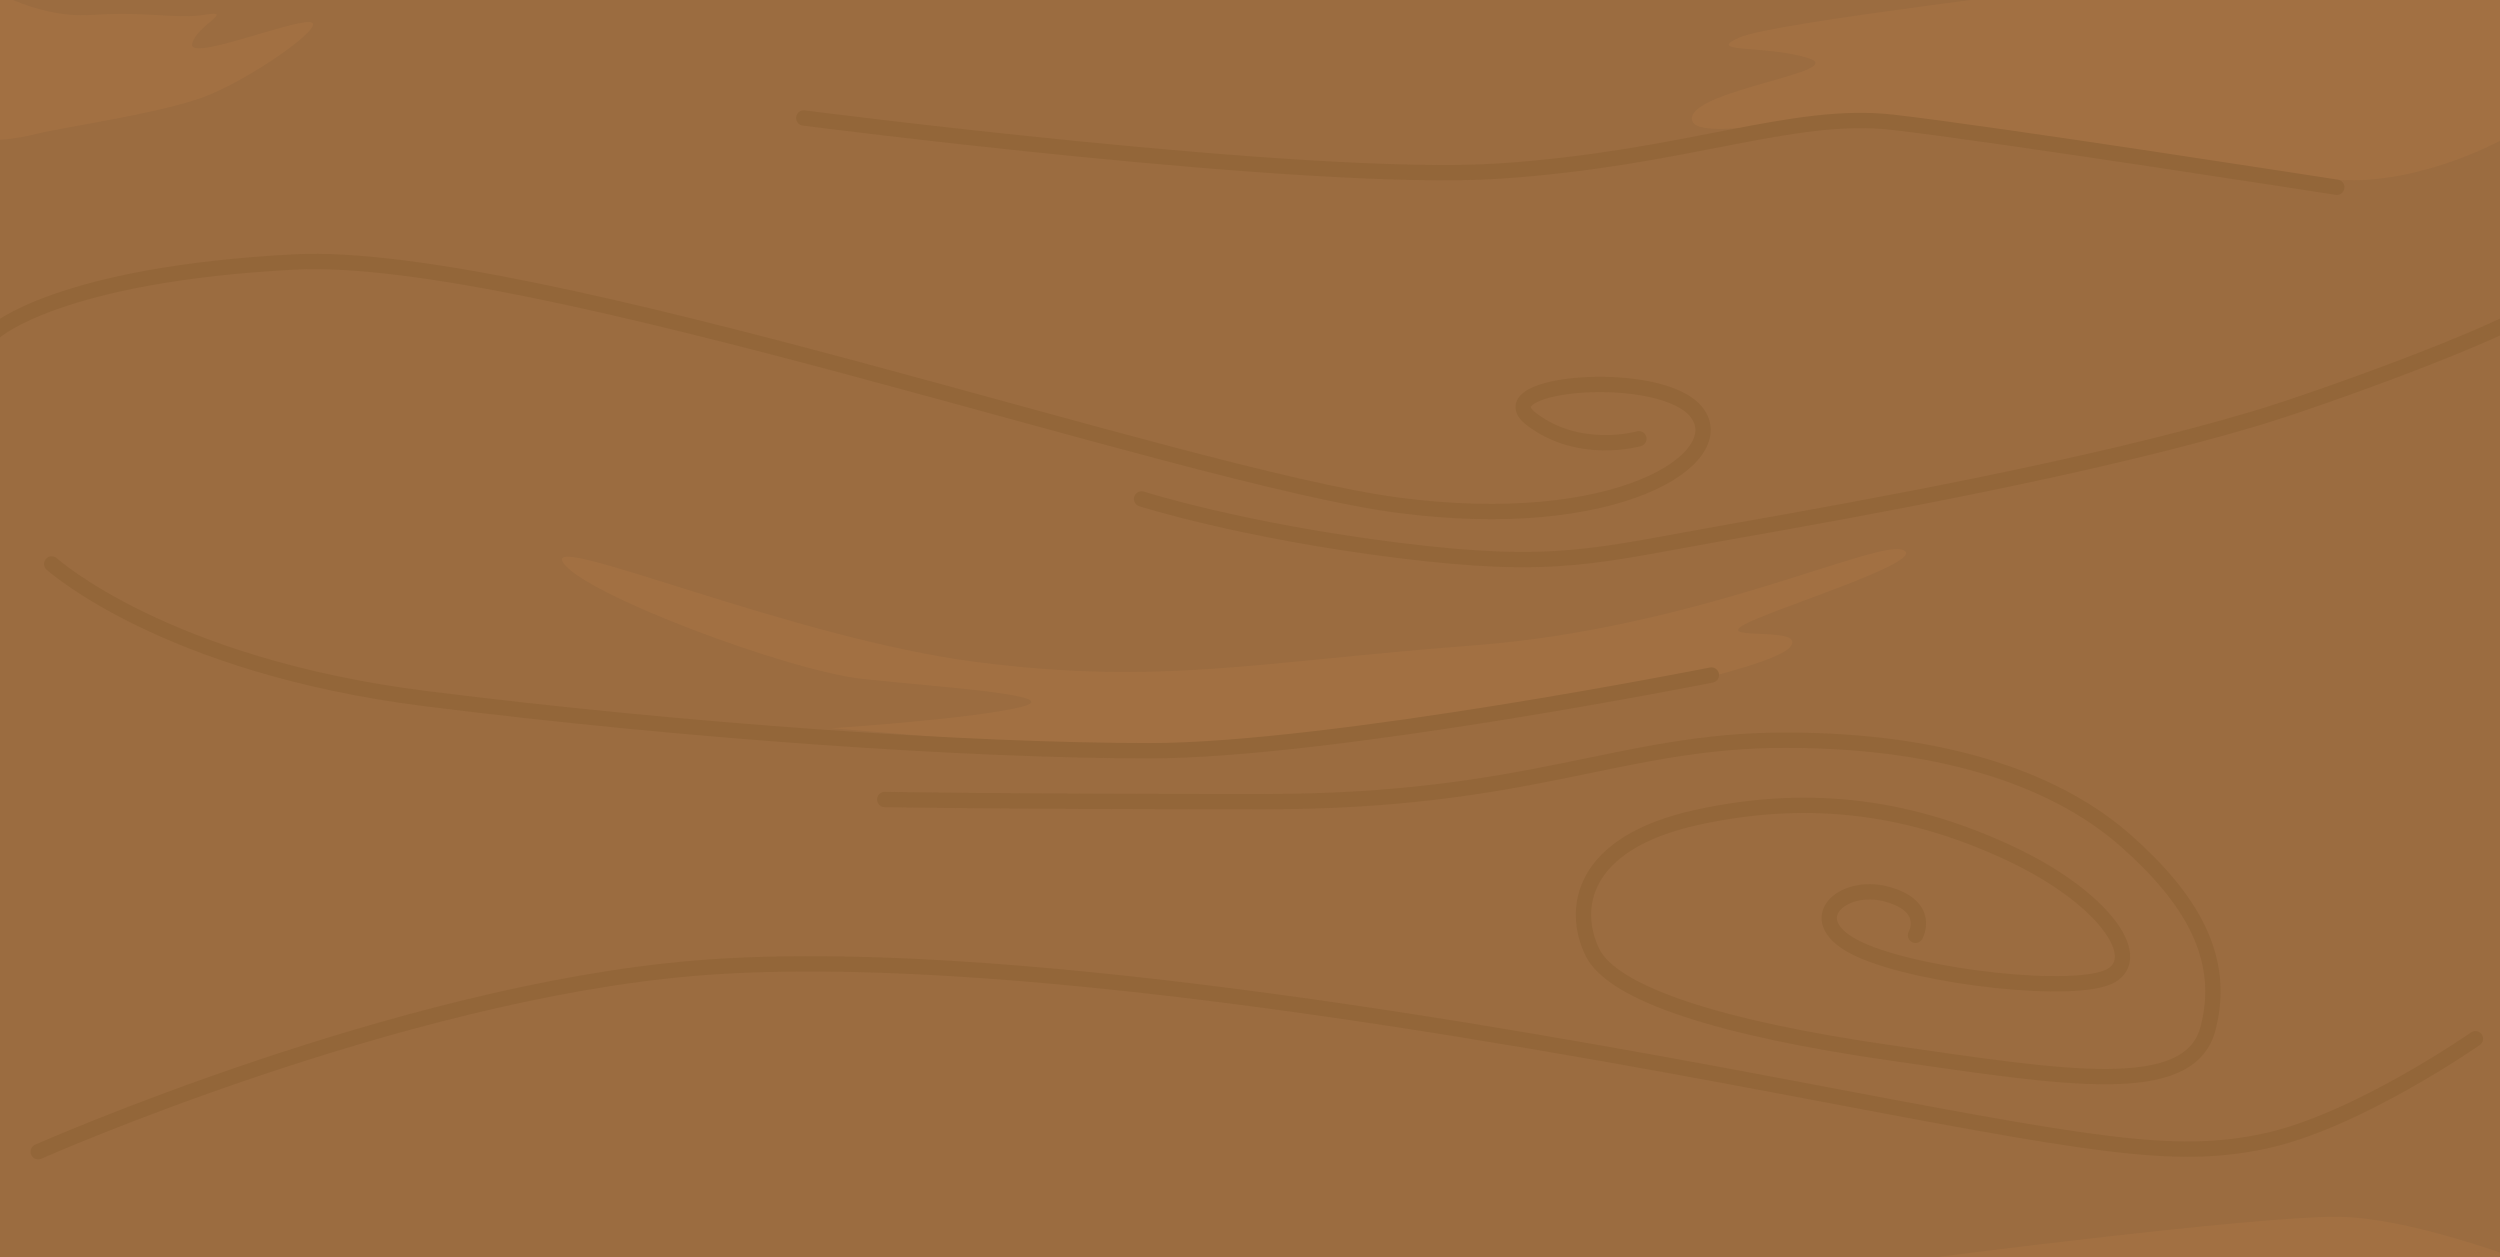 <svg xmlns="http://www.w3.org/2000/svg" width="615.767" height="309.652" viewBox="0 0 162.922 81.929"><path fill="#9b6c40" d="M-1.25-.551h166.02v83.83H-1.25z"/><path d="M-.32 21.61s4.119-3.739 19.523-4.538c15.404-.799 57.685 13.977 71.9 15.85 14.213 1.872 21.72-3.015 19.498-6.01-2.22-2.996-13.947-2.007-10.806.397s7.006 1.283 7.006 1.283" fill="none" stroke="#936639" stroke-linecap="round"/><path d="M67.735 48.584s14.431.126 24.637-1.039c10.205-1.164 23.096-3.957 24.276-5.366 1.18-1.409-4.715-.41-3.094-1.409 1.622-.999 12.165-4.183 10.48-4.923-1.687-.74-13.443 5.098-27.873 6.202-14.43 1.104-20.452 2.622-32.453 1.104-12-1.519-28.253-8.542-27.02-6.507 1.232 2.035 14.648 7.072 19.56 7.603 4.912.53 13.45 1.054 10.269 1.832-3.182.777-12.301 1.378-12.301 1.378z" fill="#a27042"/><path d="M74.395 32.514s6.487 2.077 16.754 3.356c10.268 1.278 12.825.335 21.57-1.206 8.747-1.54 23.698-4.234 34.311-7.409 3.88-1.16 16.165-5.552 18.5-7.365M2.49 75.056S25.893 64.7 45.308 63.094c19.415-1.607 51.477 4.04 71.228 7.781 19.752 3.742 25.072 4.768 31.066 3.487 5.993-1.28 13.717-6.669 13.717-6.669M3.37 36.753s7.343 6.635 24.373 8.777c17.03 2.14 35.432 3.394 47.195 3.394 11.762 0 36.59-4.932 36.59-4.932" fill="none" stroke="#936639" stroke-linecap="round"/><path d="M57.657 52.102s7.24.14 24.708.14c17.469.003 23.124-4.004 33.985-4.004s18.008 2.837 22.23 6.59c4.222 3.752 6.529 7.606 5.308 12.214-1.22 4.607-9.424 3.184-20.575 1.589-11.152-1.595-18.214-3.849-19.542-6.581-1.328-2.733-.863-7.1 6.824-8.785 7.687-1.685 14.222-.523 20.31 2.311 6.09 2.834 8.858 6.745 6.677 8.003-2.182 1.258-12.391.134-16.39-1.699-3.998-1.833-1.19-4.412 1.761-3.611 2.952.801 1.878 2.686 1.878 2.686" fill="none" stroke="#936639" stroke-linecap="round"/><path d="M163.627 8.797s-4.513 2.68-9.673 2.936c-5.16.255-21.492-2.979-28.461-3.778-6.97-.799-15.402 1.563-15.23-.281.173-1.845 10.344-3.022 7.568-3.89-2.777-.868-6.78-.308-4.488-1.334 2.291-1.026 22.198-3.251 23.94-3.689 1.742-.437 26.86-.083 26.86-.083zM-.315 9.123s1.126 0 2.707-.402c1.582-.402 7.604-1.259 10.658-2.316 3.054-1.058 8.5-4.88 7.133-4.965-1.367-.085-7.947 2.591-7.658 1.406.288-1.184 2.816-2.21.86-1.891-1.957.318-3.586-.228-7.417.02-3.832.249-7.121-2.033-7.121-2.033zM126.42 81.897s20.233-2.601 25.82-2.601c5.588 0 14.917 3.906 14.917 3.906s-.903.604-1.87.486c-1.16-.14-43.38.908-43.38.908z" fill="#a27042"/><path d="M152.286 12.204s-22.379-3.487-28.946-4.236c-6.567-.748-13.474 2.382-25.685 3.184-12.21.803-45.274-3.462-45.274-3.462" fill="none" stroke="#936639" stroke-linecap="round"/></svg>
